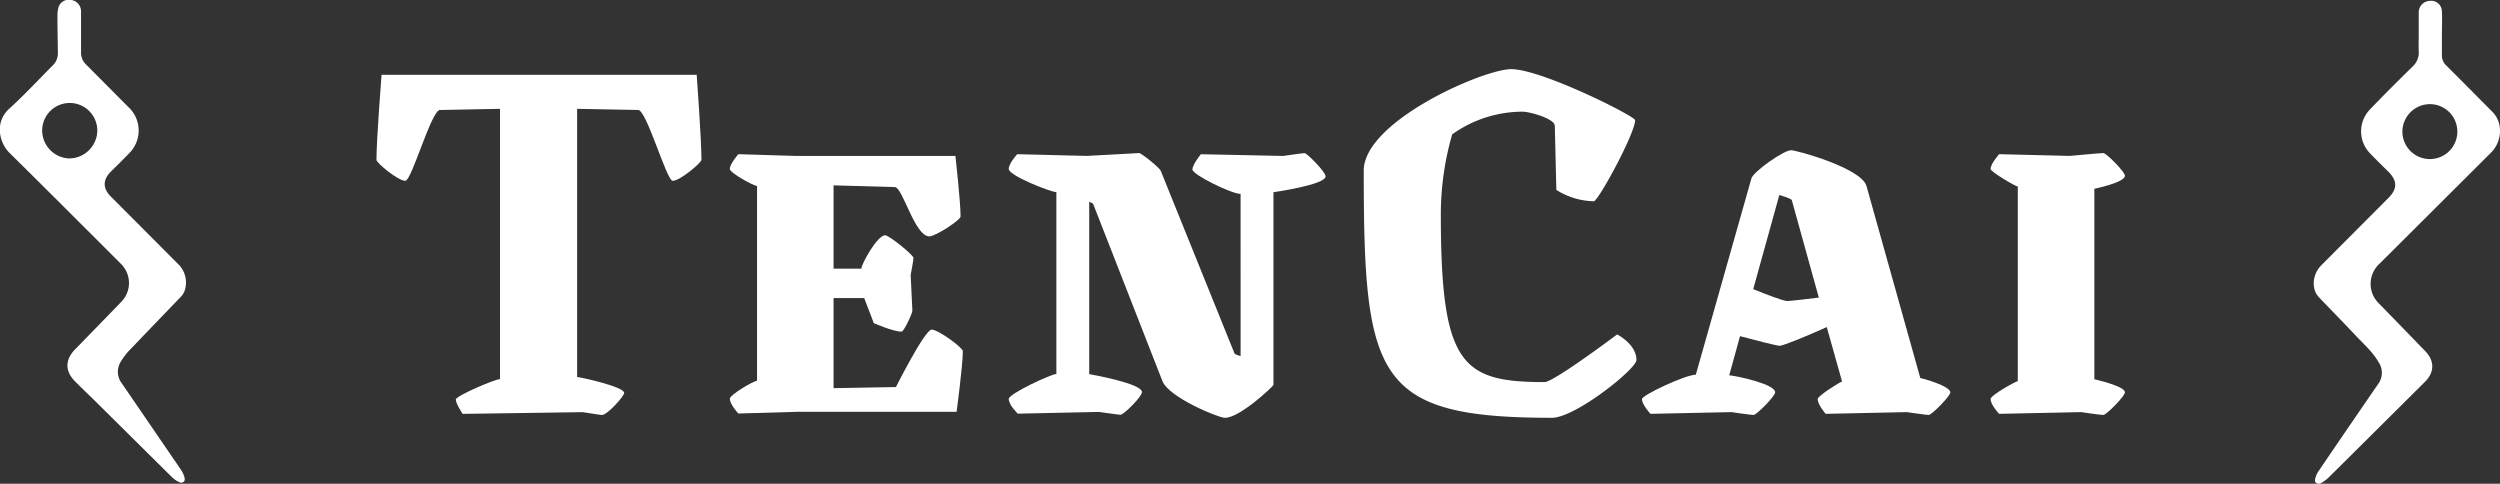 <svg xmlns="http://www.w3.org/2000/svg" viewBox="0 0 696.23 134.72"><rect x="0" y="0" width="696.23" height="134.72" fill="#333333" stroke="none"/><defs><style>.cls-1{fill:#fff;}</style></defs><g id="Capa_2" data-name="Capa 2"><g id="Capa_1-2" data-name="Capa 1"><path class="cls-1" d="M36.45,97.13q6.94-7.25,13.91-14.47a4.8,4.8,0,0,0,1.24-2.3,7.18,7.18,0,0,0-2.17-7Q40.11,64,30.83,54.7c-2.22-2.22-2.23-4.61,0-6.86,1.69-1.7,3.42-3.35,5.07-5.09a8.89,8.89,0,0,0-.15-12.94C31.83,25.88,27.93,21.94,24,18a4.46,4.46,0,0,1-1.43-3.43c0-1.82,0-3.64,0-5.46h0c0-2,0-4,0-6a3.2,3.2,0,0,0-3-3.15,3,3,0,0,0-3.4,2.63A7.9,7.9,0,0,0,16,4.09c0,3.5.06,7,.12,10.5a4.74,4.74,0,0,1-1.48,3.68c-4,4-7.87,8.2-12.06,12s-2.76,9.51.05,12.29c10.42,10.28,20.76,20.64,31.13,31A7.49,7.49,0,0,1,33.84,84q-6.48,6.69-13,13.37c-2.73,2.82-2.74,6,0,8.78,1.68,1.71,3.41,3.36,5.11,5l21.64,21.44a8.19,8.19,0,0,0,2,1.53c.5.26,1,.46,1.5.1s.38-.92.23-1.47a7.55,7.55,0,0,0-1.21-2.34q-8.1-11.84-16.2-23.67a5.27,5.27,0,0,1-.22-6.09A18.26,18.26,0,0,1,36.45,97.13Zm-17.05-53a7.83,7.83,0,0,1-7.66-7.77,7.68,7.68,0,0,1,15.36,0A7.86,7.86,0,0,1,19.4,44.12Z"/><path class="cls-1" d="M693.71,42.53c3.21-3.2,3.37-8.41.42-11.37-4.29-4.3-8.55-8.63-12.86-12.91a3.85,3.85,0,0,1-1.22-2.7c0-1.86,0-3.73,0-5.59,0-2.26.11-4.52,0-6.77a3,3,0,0,0-3.4-2.95A3.22,3.22,0,0,0,673.6,3.6c0,1.9,0,3.81,0,5.72h0c0,1.68-.07,3.37,0,5a5.21,5.21,0,0,1-1.76,4.25c-4,3.95-8,7.9-11.91,12a8.77,8.77,0,0,0,.21,12.24c1.64,1.69,3.29,3.35,5,5,2.54,2.55,2.55,4.8,0,7.33q-9.35,9.38-18.69,18.75c-2.51,2.53-2.81,6.63-.65,8.89,3.46,3.62,7,7.21,10.4,10.84,2.22,2.34,4.68,4.49,6.29,7.36a5.23,5.23,0,0,1-.22,6q-8.21,11.92-16.35,23.9a6.71,6.71,0,0,0-1.11,2.24c-.12.51-.21,1,.19,1.36a1.31,1.31,0,0,0,1.5,0,10,10,0,0,0,2.3-1.79q13.26-13.16,26.52-26.34c2.69-2.68,2.73-5.82.1-8.56Q669,91.17,662.61,84.61a7.59,7.59,0,0,1,0-11.1ZM676.71,29a7.65,7.65,0,1,1-7.66,7.71A7.69,7.69,0,0,1,676.71,29Z"/><path class="cls-1" d="M195.35,44.52c0,.79-6,5.84-8,5.84-1.73,0-7.26-19.73-9.63-19.73l-17-.32V105c.79,0,13.11,2.68,13.11,4.42,0,.94-4.74,6.15-6.16,6.15-.47,0-5.37-.79-5.37-.79l-33.47.48s-1.89-2.84-1.89-4c0-1,10.89-5.68,12.31-5.68V30.31l-16.73.32c-2.37,0-7.89,19.73-9.63,19.73-2.05,0-8.05-5-8.05-5.84,0-5.53,1.42-23.68,1.42-23.68h87.77S195.35,39,195.35,44.52Z"/><path class="cls-1" d="M203.25,47.05c0-1.42,2.37-4.11,2.37-4.11l15.79.48h44.67s1.43,12.78,1.43,16.89c0,.94-6.95,5.52-8.69,5.52-4.1,0-7.42-13.73-9.63-13.73l-17.05-.48V74.83h7.74c0-1.26,4.42-9.31,6.63-9.31,1.1,0,7.89,5.52,7.89,6.31,0,.63-.79,4.74-.79,4.74l.48,9.94c0,.79-2.37,5.85-3,5.85-2.37,0-7.74-2.37-7.74-2.37L240.67,83h-8.53v25.1l17.37-.31s8.05-16,9.94-16,8.69,5.05,8.69,6c0,4-1.74,16.89-1.74,16.89H222.2l-16.58.48s-2.37-2.53-2.37-4.11c0-1.1,6.63-5,7.58-5V51.78C209.88,51.78,203.25,48.15,203.25,47.05Z"/><path class="cls-1" d="M345.49,54c-2.52,0-13.41-5.36-13.41-6.79s2.36-4.26,2.36-4.26l22.89.48s5.53-.79,6-.79c.63,0,5.84,5.21,5.84,6.47,0,2.37-14.52,4.42-14.52,4.42V107.2c0,.31-9.47,9.31-13.58,9.15-1.73,0-15.62-5.68-17.36-10.26L304.45,56.83c-.16-.31-1.11-.63-1.11-.63v48s14.69,2.52,14.69,5c0,1.26-5.06,6.31-6,6.31-.48,0-6-.79-6-.79l-22.58.48s-2.52-2.37-2.52-4.11c0-1.42,11.84-6.94,13.26-6.94V53.52c-1.42,0-13.26-4.58-13.26-6.47,0-1.58,2.36-4.11,2.36-4.11l19.42.48,14.53-.79c.63,0,5.52,3.94,6,4.89l20.53,50.83c.16.48,1.73.79,1.73.79Z"/><path class="cls-1" d="M455.37,33.47c0,3.63-10.26,22.58-11.52,22.58a20.29,20.29,0,0,1-10.42-3.16L433,35.05c0-2-6.95-3.95-9-3.95a33.8,33.8,0,0,0-19.58,6.32,80.65,80.65,0,0,0-3.16,22.41c0,41.84,5.85,46.58,28.9,46.58,2.52,0,20.2-13.27,20.2-13.27s5.37,2.69,5.37,7.11c0,2.53-17.05,16.1-23.52,16.1-49.1,0-52.42-11-52.42-68.83,0-13.73,33.31-28.26,41.05-28.26C429.33,19.26,455.37,32.36,455.37,33.47Z"/><path class="cls-1" d="M543.15,109.25c0,1.1-5.21,6.31-6,6.31s-6.15-.79-6.15-.79l-22.58.48s-2.21-2.53-2.21-4.11c0-.94,6.47-4.89,6.79-4.89l-4.26-15.16c-5.21,2.37-12.16,5.21-13.11,5.21-.79,0-6.94-1.58-11.05-2.68l-3,10.89c2.84.32,12.79,2.53,12.79,4.74,0,1.1-5.21,6.31-6,6.31-.95,0-6.16-.79-6.16-.79l-22.57.48s-2.37-2.53-2.37-4.11c0-1.1,12.16-6.79,15-6.79l15.47-54.62c.47-1.89,9-7.89,11.05-7.89,1.58,0,19.58,5,21,9.94l15,53.52C535.26,105.3,543.15,107.51,543.15,109.25ZM506.53,82.88,499,55.73c-.16-.47-3.47-1.42-3.47-1.42l-7.27,26.21c3.48,1.42,8.37,3.31,9.48,3.31C498.47,83.83,502.58,83.36,506.53,82.88Z"/><path class="cls-1" d="M579.62,114.77l-22.89.48s-2.37-2.53-2.37-4.11c0-1.1,7.11-5,7.58-5V51.94c-.63,0-7.58-4.1-7.58-4.89,0-1.42,2.37-4.11,2.37-4.11l19.74.48s8.36-.79,9.31-.79c.79,0,6,5.21,6,6.31,0,1.9-8.52,3.63-8.52,3.63v53.05s8.52,1.89,8.52,3.63c0,1.1-5.21,6.31-6,6.31C584.83,115.56,579.62,114.77,579.62,114.77Z"/></g></g></svg>